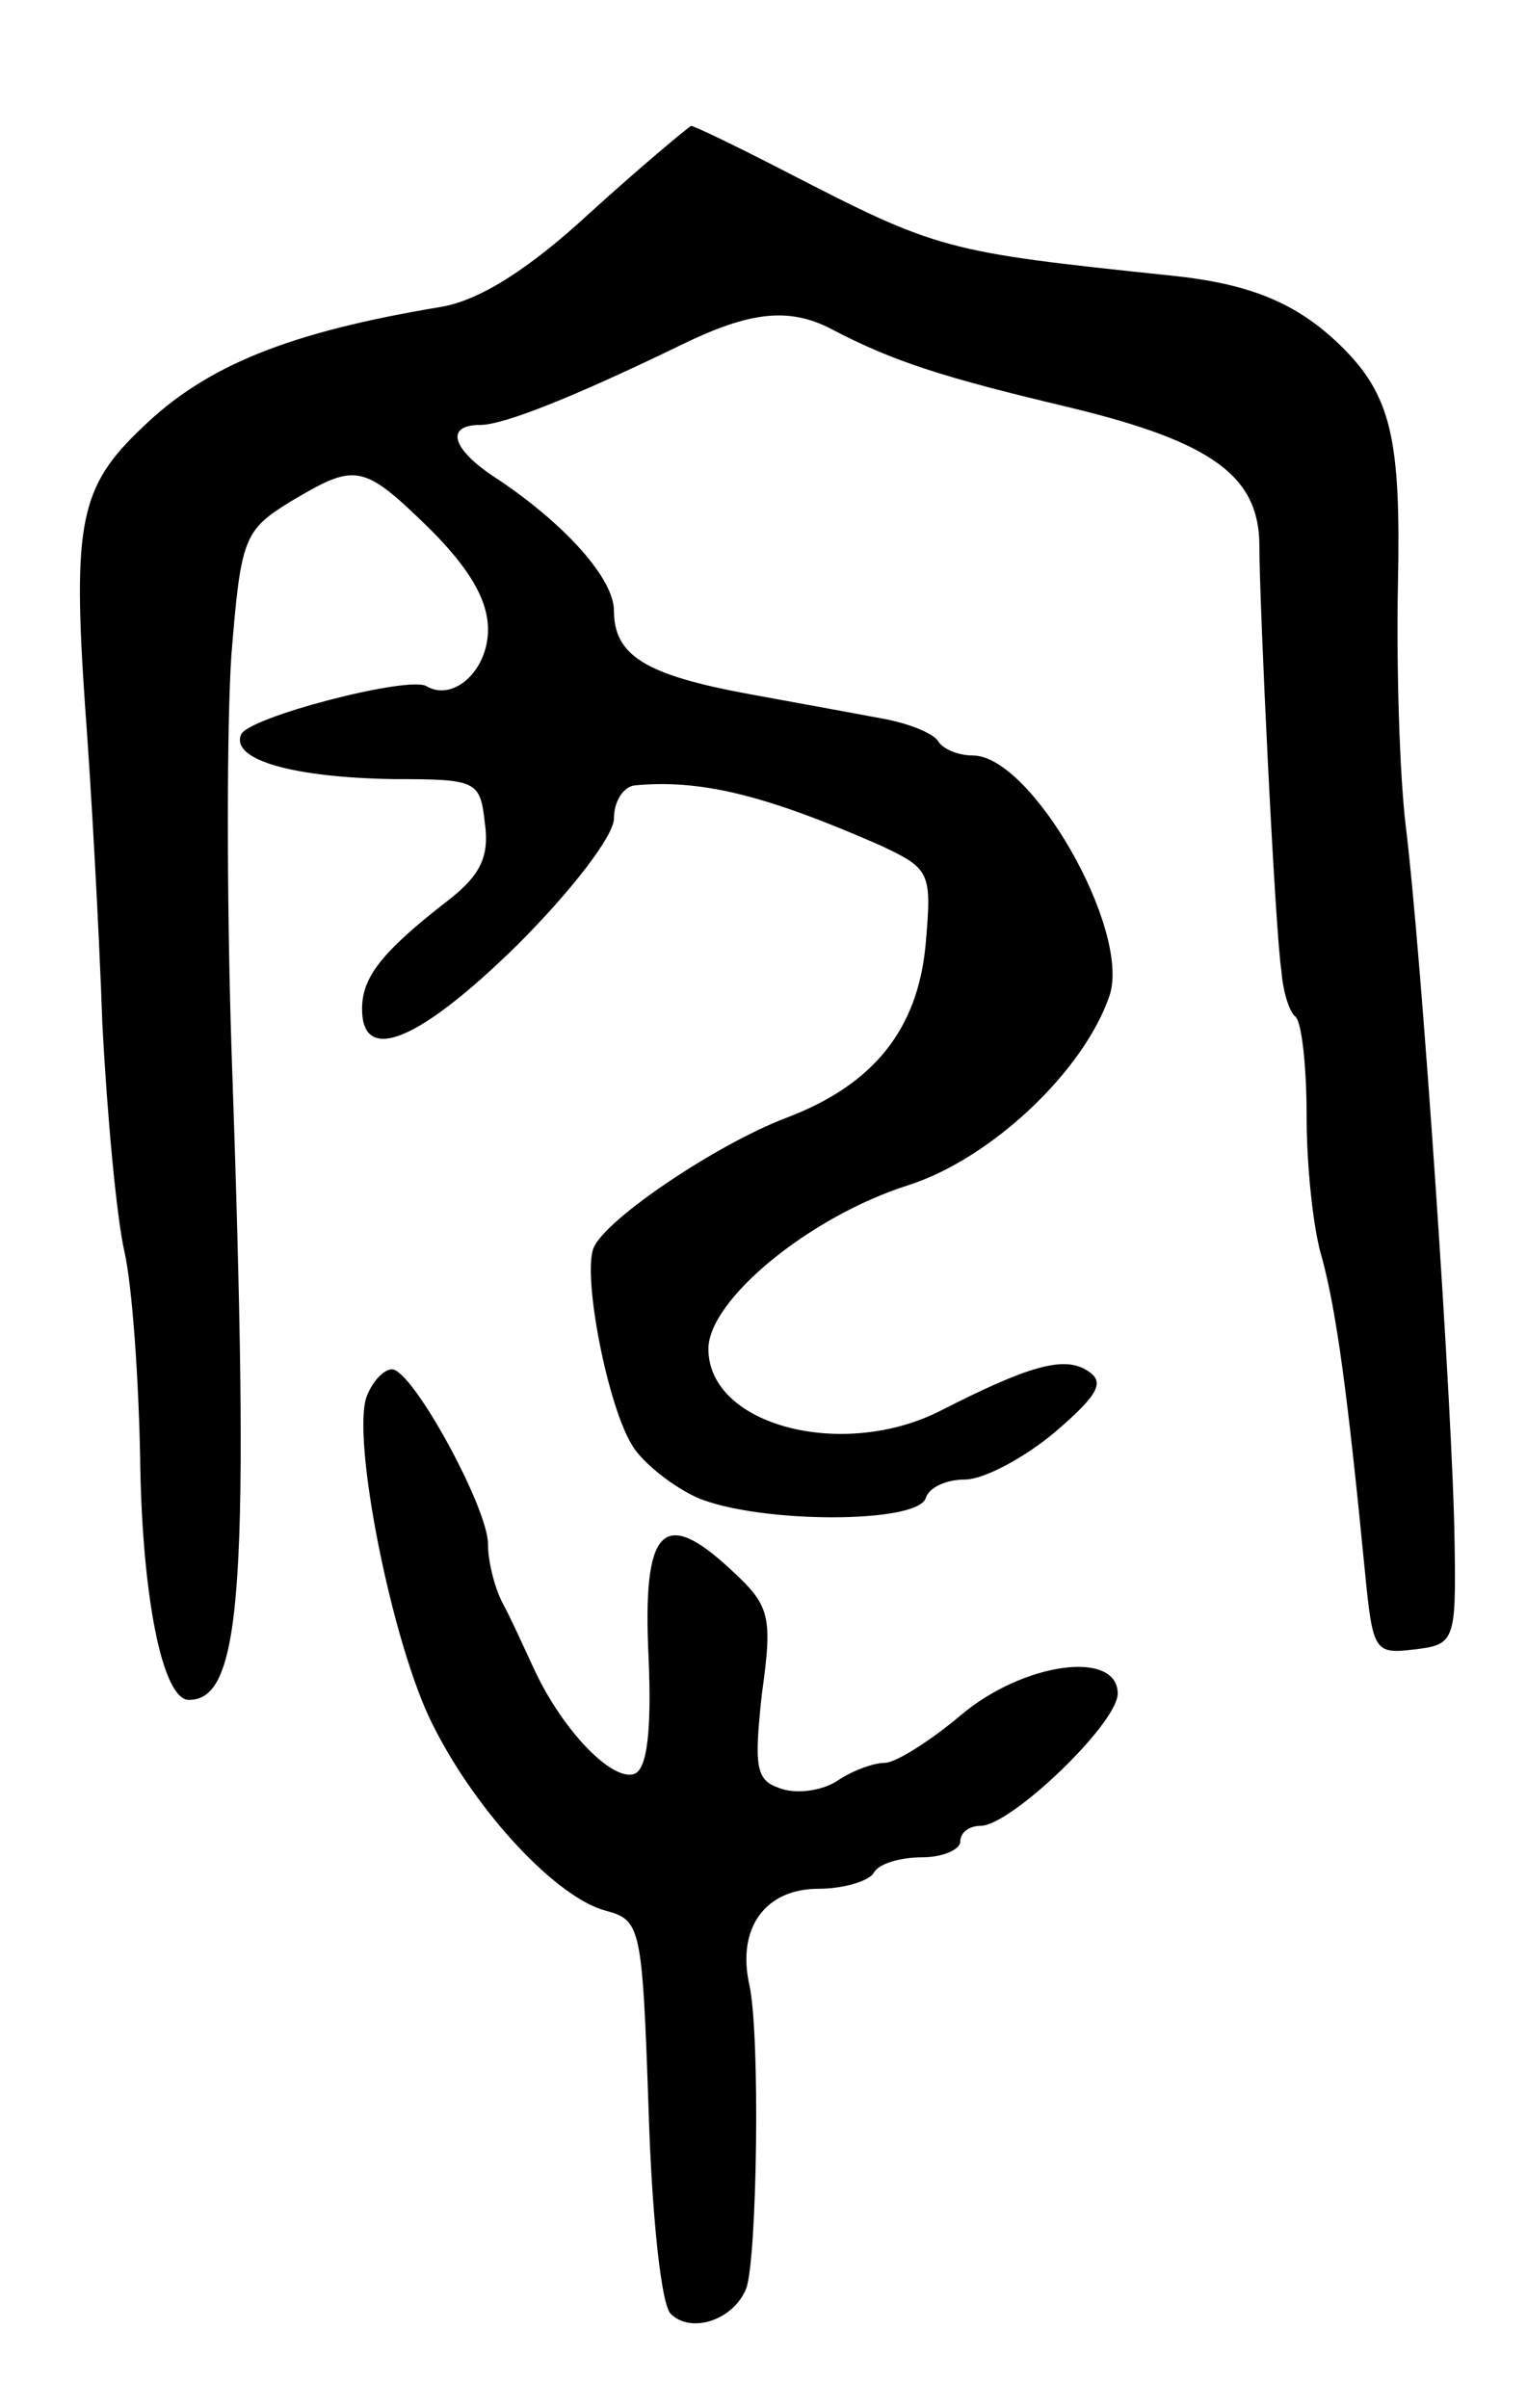 <svg version="1.0" xmlns="http://www.w3.org/2000/svg"
 width="97pt" height="153pt" viewBox="0 0 97 153"
 preserveAspectRatio="xMidYMid meet">
<g transform="translate(0,153) scale(0.1,-0.1)"
fill="#000000" stroke="none">
<path d="M375 1395 c-40 -37 -71 -56 -95 -60 -96 -16 -149 -37 -190 -77 -39
-37 -44 -60 -36 -176 4 -53 9 -144 11 -202 3 -58 9 -123 14 -145 5 -22 9 -80
10 -130 1 -88 14 -155 31 -155 34 0 39 73 27 415 -3 94 -3 205 0 249 6 74 8
79 37 97 42 25 46 25 89 -17 25 -25 37 -45 37 -64 0 -26 -22 -46 -39 -36 -11
7 -115 -20 -118 -31 -6 -16 34 -27 97 -28 53 0 55 -1 58 -28 3 -21 -3 -33 -22
-48 -44 -34 -56 -50 -56 -70 0 -36 37 -20 99 41 34 34 61 69 61 80 0 11 6 20
13 21 42 4 83 -6 156 -38 32 -15 33 -17 29 -63 -5 -54 -33 -89 -88 -110 -45
-17 -116 -65 -123 -83 -7 -18 9 -101 25 -126 7 -11 26 -26 42 -33 40 -16 138
-16 144 0 2 7 13 12 25 12 12 0 38 14 57 30 28 24 32 32 21 39 -15 10 -38 3
-93 -25 -62 -32 -148 -10 -148 39 0 31 64 84 127 104 53 17 112 73 128 121 13
42 -50 152 -87 152 -9 0 -19 4 -22 9 -3 5 -18 11 -33 14 -16 3 -54 10 -87 16
-65 12 -86 24 -86 53 0 20 -30 54 -73 83 -30 19 -35 35 -12 35 15 0 60 18 128
51 43 21 68 24 95 10 40 -21 72 -31 152 -50 91 -22 120 -44 120 -88 0 -37 10
-245 14 -270 1 -13 5 -26 9 -29 4 -4 7 -32 7 -63 0 -31 4 -72 10 -91 9 -34 16
-85 27 -198 5 -51 6 -53 31 -50 26 3 27 5 26 68 -1 81 -21 374 -31 455 -4 33
-6 102 -5 153 2 93 -4 121 -37 153 -28 27 -58 39 -108 44 -143 15 -147 16
-244 66 -31 16 -58 29 -60 29 -2 -1 -31 -25 -64 -55z"/>
<path d="M233 643 c-10 -26 16 -158 42 -209 28 -56 79 -110 110 -118 22 -6 23
-10 27 -126 2 -67 8 -124 14 -130 13 -13 40 -4 48 16 7 19 9 162 2 193 -8 36
10 61 44 61 16 0 32 5 35 10 3 6 17 10 31 10 13 0 24 5 24 10 0 6 6 10 13 10
19 0 87 65 87 84 0 28 -60 20 -100 -14 -19 -16 -41 -30 -48 -30 -7 0 -21 -5
-31 -12 -10 -6 -26 -8 -36 -4 -15 5 -16 14 -11 60 7 50 5 56 -20 79 -43 40
-56 26 -52 -56 2 -47 -1 -71 -9 -74 -14 -5 -45 27 -63 65 -7 15 -16 35 -21 44
-5 10 -9 26 -9 37 0 23 -48 111 -61 111 -5 0 -12 -7 -16 -17z"/>
</g>
</svg>

